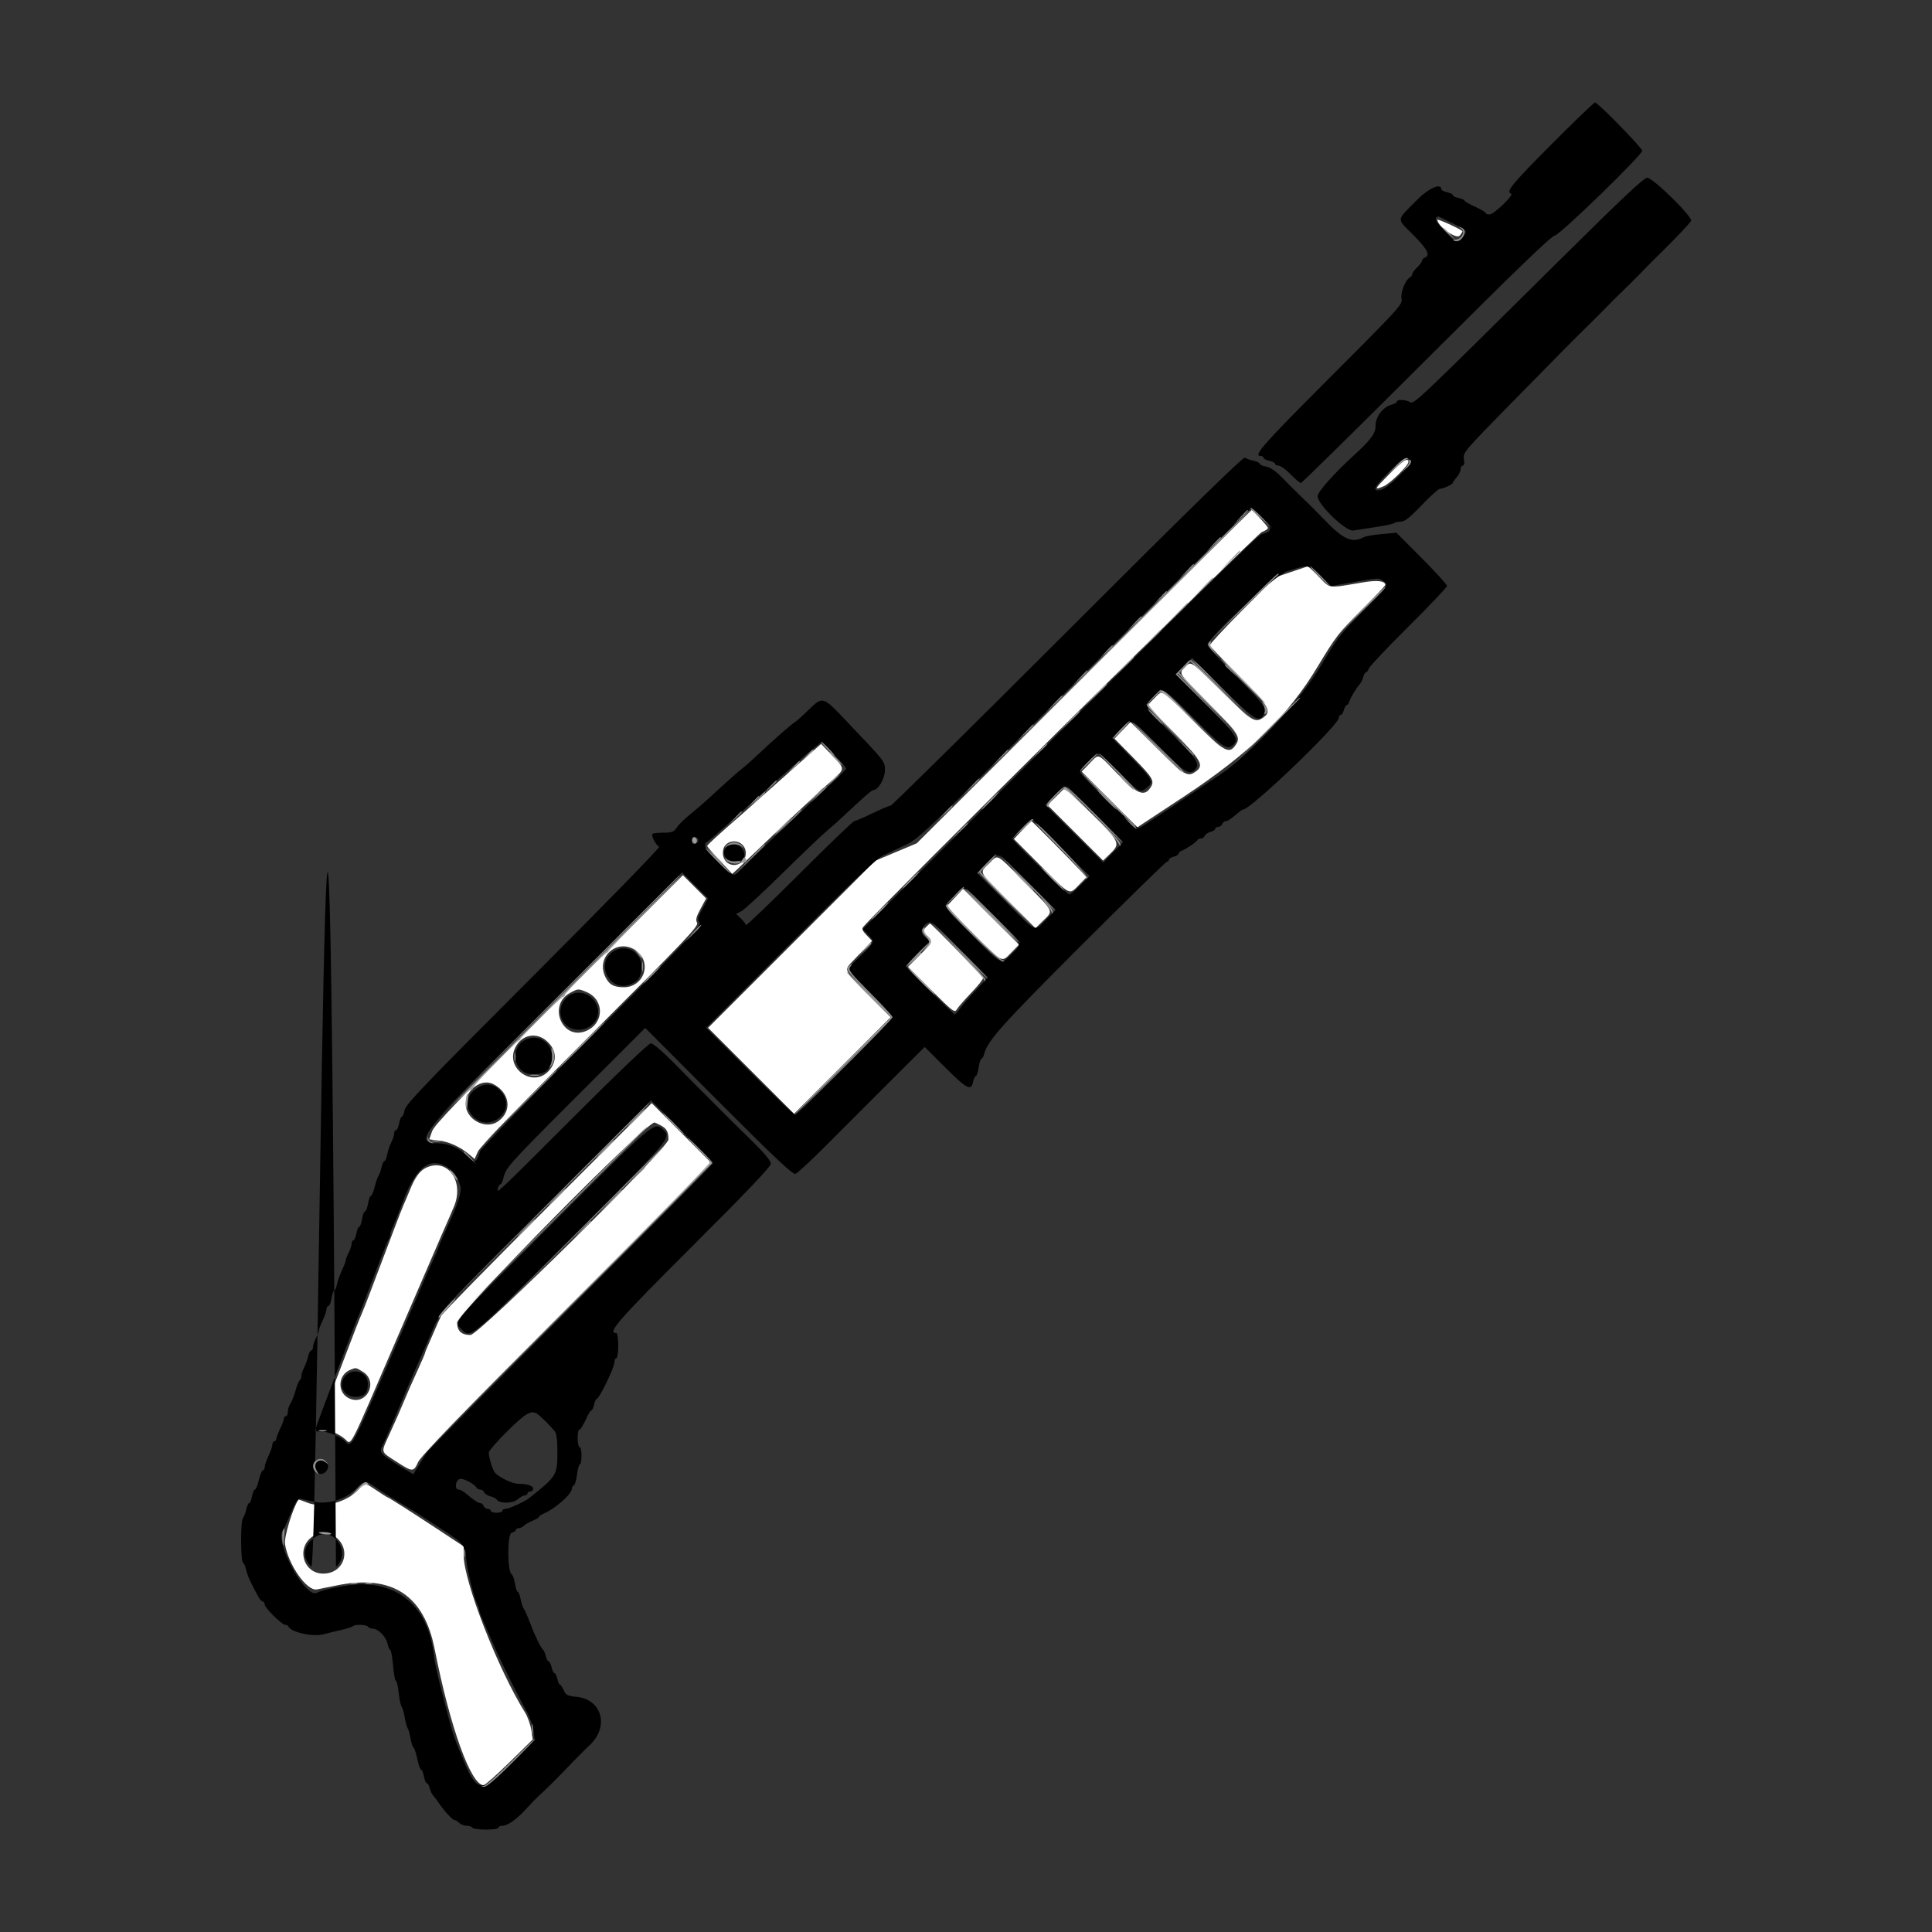 <svg id="svg" version="1.1" xmlns="http://www.w3.org/2000/svg" xmlns:xlink="http://www.w3.org/1999/xlink" width="400" height="400" viewBox="0, 0, 400,400"><rect x="0" y="0" width="400" height="400" fill="#333333" stroke="none"/><g id="svgg"><path id="path0" d="M297.600 45.509 C 297.600 46.802,301.482 49.593,302.191 48.810 C 302.596 48.362,302.855 47.928,302.764 47.845 C 302.198 47.327,297.600 45.248,297.600 45.509 M287.600 98.200 C 284.491 101.329,284.392 101.555,286.513 100.653 C 287.849 100.084,291.600 96.380,291.600 95.629 C 291.600 94.614,290.389 95.393,287.600 98.200 M224.400 140.101 L 189.800 174.600 185.509 176.400 L 181.219 178.200 163.911 195.500 L 146.603 212.801 155.500 221.698 L 164.398 230.596 174.398 220.602 L 184.397 210.609 179.798 205.998 C 174.670 200.857,174.689 200.897,176.500 199.042 C 177.215 198.309,178.419 197.056,179.177 196.257 L 180.553 194.804 179.416 193.616 C 178.562 192.726,178.386 192.300,178.712 191.914 C 182.072 187.928,260.243 110.496,261.274 110.133 C 262.003 109.876,262.562 109.493,262.517 109.283 C 262.435 108.909,259.391 105.599,259.131 105.601 C 259.059 105.602,243.430 121.127,224.400 140.101 M267.303 118.421 L 264.006 119.531 257.177 126.388 C 253.421 130.159,250.405 133.416,250.475 133.626 C 250.545 133.836,253.257 136.671,256.501 139.928 C 262.806 146.255,263.389 147.262,261.511 148.577 C 259.843 149.746,259.195 149.336,253.013 143.200 C 246.438 136.674,246.607 136.785,245.300 138.163 C 244.029 139.504,243.808 139.171,250.400 145.813 C 256.536 151.995,256.946 152.643,255.777 154.311 C 254.438 156.223,253.419 155.630,247.000 149.200 C 240.202 142.391,240.828 142.745,238.939 144.634 L 237.505 146.069 242.952 151.566 C 248.778 157.445,249.355 158.486,247.511 159.777 C 245.862 160.933,245.189 160.524,239.556 154.942 L 234.048 149.485 232.395 151.206 L 230.741 152.927 234.516 156.763 C 238.713 161.028,239.098 161.686,238.200 163.056 C 236.904 165.035,235.427 164.419,231.350 160.200 C 227.064 155.766,227.617 155.969,225.575 158.074 L 223.951 159.747 229.716 165.512 L 235.481 171.278 245.040 164.977 C 258.672 155.993,266.694 148.200,272.813 138.000 C 276.462 131.918,277.166 131.008,281.786 126.406 C 284.544 123.659,286.800 121.281,286.800 121.120 C 286.800 120.262,285.164 120.070,282.166 120.578 C 274.734 121.835,275.504 121.932,273.073 119.423 C 271.889 118.200,270.848 117.225,270.760 117.255 C 270.672 117.286,269.116 117.810,267.303 118.421 M166.504 157.106 C 164.577 158.804,161.190 161.815,158.977 163.797 C 156.765 165.779,154.334 167.940,153.577 168.600 C 148.571 172.961,146.402 174.948,146.415 175.158 C 146.423 175.291,147.593 176.646,149.015 178.169 L 151.602 180.938 152.656 179.969 C 153.236 179.436,154.828 177.920,156.194 176.600 C 160.870 172.080,169.799 163.717,172.000 161.796 C 175.028 159.152,175.019 159.283,172.372 156.502 L 170.008 154.017 166.504 157.106 M218.669 164.910 L 216.884 166.695 222.635 172.435 L 228.386 178.176 230.005 176.595 C 232.162 174.489,231.907 174.085,223.105 165.662 L 220.454 163.125 218.669 164.910 M211.661 171.861 L 209.923 173.712 215.456 179.256 C 221.725 185.537,221.316 185.334,223.394 183.206 L 224.951 181.612 223.975 180.545 C 222.143 178.541,213.691 170.000,213.546 170.005 C 213.465 170.008,212.618 170.843,211.661 171.861 M153.900 175.117 C 154.750 176.198,154.508 177.911,153.403 178.635 C 151.399 179.948,149.159 178.212,149.761 175.812 C 150.205 174.045,152.725 173.622,153.900 175.117 M204.833 178.721 C 202.697 180.795,202.408 180.220,208.793 186.593 L 214.386 192.176 215.993 190.607 C 218.115 188.535,218.265 188.883,212.874 183.400 C 205.957 176.366,206.772 176.840,204.833 178.721 M115.709 206.901 C 94.791 227.830,89.916 232.906,89.448 234.249 L 88.872 235.897 90.809 236.126 C 92.941 236.379,95.255 237.425,97.079 238.960 L 98.265 239.957 98.934 238.442 C 99.384 237.420,106.962 229.572,122.169 214.377 C 142.145 194.419,144.689 191.739,144.318 191.048 C 143.988 190.430,144.141 189.820,145.050 188.138 L 146.200 186.010 143.797 183.607 L 141.395 181.203 115.709 206.901 M197.661 185.865 L 195.923 187.712 201.456 193.256 C 207.729 199.541,207.314 199.336,209.408 197.191 L 210.979 195.583 205.190 189.800 L 199.400 184.017 197.661 185.865 M191.829 191.829 C 191.011 192.646,191.035 192.927,192.000 193.800 C 193.160 194.850,193.040 195.149,190.387 197.792 L 187.987 200.183 192.812 204.992 C 197.263 209.428,197.670 209.738,198.087 209.000 C 198.335 208.560,199.696 206.996,201.111 205.525 C 202.526 204.054,203.620 202.666,203.542 202.441 C 203.411 202.064,192.800 191.200,192.562 191.200 C 192.505 191.200,192.174 191.483,191.829 191.829 M132.094 197.167 C 134.974 199.741,133.089 204.400,129.167 204.400 C 127.132 204.400,126.171 203.892,125.404 202.408 C 123.077 197.908,128.323 193.798,132.094 197.167 M121.404 205.376 C 125.183 206.955,125.136 211.865,121.327 213.456 C 116.410 215.511,113.322 208.072,118.048 205.554 C 119.710 204.668,119.710 204.668,121.404 205.376 M113.440 215.760 C 115.271 217.591,115.342 219.781,113.633 221.694 C 110.433 225.275,104.588 221.296,106.654 216.943 C 107.994 214.120,111.235 213.555,113.440 215.760 M102.126 224.450 C 105.601 226.240,106.093 230.089,103.113 232.176 C 100.518 233.993,96.386 231.751,96.413 228.540 C 96.439 225.578,99.735 223.218,102.126 224.450 M113.350 249.965 C 101.479 261.831,91.560 271.958,91.306 272.470 C 91.052 272.981,90.461 274.300,89.993 275.400 C 89.525 276.500,88.885 277.967,88.571 278.660 C 88.257 279.354,88.000 280.013,88.000 280.125 C 88.000 280.237,87.357 281.740,86.572 283.464 C 84.918 287.095,84.733 287.515,83.600 290.200 C 82.467 292.885,82.282 293.305,80.628 296.936 C 78.827 300.891,78.719 300.450,82.012 302.581 C 85.452 304.806,85.608 304.810,86.576 302.695 C 87.140 301.463,95.540 292.789,117.347 270.921 L 147.341 240.842 141.136 234.616 L 134.932 228.390 113.350 249.965 M136.771 232.985 C 138.013 233.627,138.400 234.323,138.400 235.913 C 138.400 237.623,99.129 276.400,97.397 276.400 C 95.548 276.400,94.640 275.553,94.640 273.828 C 94.640 271.943,133.636 232.425,135.520 232.401 C 135.586 232.401,136.149 232.663,136.771 232.985 M88.324 241.718 C 86.946 242.335,85.973 243.648,84.853 246.400 C 84.360 247.610,83.788 248.960,83.581 249.400 C 83.374 249.840,82.460 252.180,81.549 254.600 C 80.638 257.020,79.581 259.810,79.200 260.800 C 78.819 261.790,77.762 264.580,76.851 267.000 C 75.940 269.420,75.023 271.760,74.812 272.200 C 74.457 272.942,73.838 274.535,70.146 284.200 C 69.389 286.180,68.611 288.160,68.416 288.600 C 67.876 289.820,65.600 295.678,65.600 295.849 C 65.600 295.932,66.095 296.014,66.700 296.030 C 68.259 296.074,70.168 296.845,71.417 297.936 C 72.827 299.168,71.937 300.877,81.799 278.000 C 86.588 266.890,90.943 256.810,91.476 255.600 C 93.042 252.046,93.110 251.889,93.974 249.849 C 96.176 244.648,92.759 239.731,88.324 241.718 M75.089 283.989 C 78.499 286.068,75.846 291.219,72.248 289.504 C 69.769 288.321,69.940 284.644,72.523 283.604 C 73.724 283.120,73.645 283.108,75.089 283.989 M65.583 303.020 C 64.738 304.038,66.128 305.244,67.066 304.306 C 67.719 303.652,67.282 302.400,66.400 302.400 C 66.234 302.400,65.866 302.679,65.583 303.020 M74.175 308.437 C 71.570 311.179,66.633 312.377,63.438 311.042 C 62.579 310.683,61.843 310.437,61.800 310.495 C 60.656 312.061,58.772 318.263,59.005 319.696 C 59.702 323.993,63.546 329.460,65.598 329.073 C 66.149 328.969,68.011 328.595,69.735 328.242 C 81.132 325.908,87.784 330.233,89.987 341.409 C 93.174 357.579,97.497 369.600,100.124 369.600 C 100.422 369.600,102.833 367.470,105.483 364.866 L 110.301 360.132 109.981 358.106 C 109.805 356.992,109.227 355.388,108.696 354.540 C 103.122 345.646,96.000 327.393,96.000 322.004 L 96.000 320.159 91.100 316.931 C 85.139 313.004,80.426 310.000,80.228 310.000 C 80.147 310.000,79.144 309.370,78.000 308.600 C 75.482 306.905,75.624 306.911,74.175 308.437 M69.284 318.059 C 72.904 320.637,71.331 325.800,66.925 325.800 C 62.682 325.800,61.229 320.234,64.890 318.002 C 66.576 316.974,67.781 316.990,69.284 318.059 " stroke="none" fill="#ffffff" fill-rule="evenodd"></path><path id="path1" d="M321.100 29.997 C 312.939 38.211,311.718 39.706,312.861 40.087 C 313.540 40.313,309.296 44.400,308.381 44.400 C 307.951 44.400,307.596 44.265,307.592 44.100 C 307.587 43.935,306.601 43.350,305.400 42.800 C 304.199 42.250,303.213 41.679,303.208 41.532 C 303.204 41.384,302.660 41.145,302.000 41.000 C 301.340 40.855,300.800 40.585,300.800 40.400 C 300.800 40.215,300.260 39.945,299.600 39.800 C 298.940 39.655,298.400 39.371,298.400 39.168 C 298.400 37.821,295.810 38.943,293.476 41.302 C 288.972 45.852,289.068 45.084,292.563 48.602 C 295.539 51.597,296.200 52.884,295.000 53.345 C 294.670 53.471,294.400 53.769,294.400 54.007 C 294.400 54.244,293.950 54.855,293.400 55.365 C 292.850 55.875,292.400 56.487,292.400 56.726 C 292.400 56.965,292.156 57.304,291.858 57.480 C 290.902 58.044,289.908 60.672,290.181 61.915 C 290.421 63.004,289.583 63.922,275.417 78.090 C 261.509 92.000,259.388 94.400,261.000 94.400 C 261.330 94.400,261.600 94.566,261.600 94.768 C 261.600 94.971,262.140 95.255,262.800 95.400 C 263.460 95.545,264.000 95.829,264.000 96.032 C 264.000 96.234,264.323 96.400,264.717 96.400 C 265.111 96.400,266.228 97.210,267.200 98.200 C 268.172 99.190,269.133 100.000,269.336 100.000 C 269.540 100.000,281.198 88.525,295.243 74.500 C 313.739 56.031,321.092 48.936,321.914 48.766 C 323.078 48.526,340.000 32.099,340.000 31.209 C 340.000 30.621,330.791 21.195,330.241 21.220 C 329.998 21.231,325.885 25.180,321.100 29.997 M323.070 53.700 C 293.152 83.359,292.737 83.753,291.926 83.247 C 291.072 82.714,289.200 82.652,289.200 83.157 C 289.200 83.353,288.709 83.637,288.108 83.787 C 286.367 84.224,284.800 86.271,284.800 88.108 C 284.800 89.726,283.880 91.000,280.437 94.152 C 276.088 98.134,272.800 101.831,272.800 102.739 C 272.800 104.457,278.694 110.113,280.200 109.840 C 280.860 109.721,282.962 109.393,284.871 109.111 C 286.779 108.830,288.474 108.465,288.637 108.300 C 288.800 108.135,289.417 108.000,290.007 108.000 C 290.833 108.000,291.831 107.215,294.331 104.600 C 296.119 102.730,297.819 101.200,298.111 101.200 C 298.788 101.200,300.793 100.276,300.797 99.961 C 300.799 99.830,301.160 99.307,301.600 98.800 C 302.040 98.293,302.400 97.545,302.400 97.139 C 302.400 96.732,302.604 96.400,302.852 96.400 C 303.143 96.400,303.226 95.916,303.085 95.044 C 302.870 93.724,303.128 93.419,312.620 83.744 C 323.187 72.973,326.118 70.012,329.078 67.124 C 330.135 66.092,331.841 64.382,332.869 63.324 C 333.897 62.266,335.337 60.836,336.069 60.146 C 336.801 59.456,338.512 57.746,339.871 56.346 C 341.230 54.946,343.210 52.956,344.271 51.924 C 346.740 49.523,349.749 46.336,350.123 45.728 C 350.567 45.005,342.230 36.800,341.052 36.800 C 340.356 36.800,335.765 41.114,323.070 53.700 M300.724 46.217 C 303.943 47.803,303.935 47.792,302.730 49.074 C 301.545 50.335,301.479 50.311,299.004 47.715 C 297.093 45.710,296.829 45.060,297.824 44.806 C 297.837 44.803,299.142 45.438,300.724 46.217 M221.078 130.591 C 201.159 150.506,184.649 166.800,184.391 166.800 C 184.133 166.800,182.427 167.520,180.600 168.400 C 178.773 169.280,177.092 170.000,176.864 170.000 C 176.637 170.000,171.489 174.953,165.425 181.007 C 159.361 187.061,154.400 191.807,154.400 191.553 C 154.400 191.299,153.947 190.672,153.394 190.159 L 152.388 189.227 153.494 188.653 C 154.102 188.337,157.925 184.810,161.988 180.815 C 166.052 176.820,170.102 172.950,170.988 172.214 C 171.875 171.479,173.624 169.915,174.875 168.739 C 178.758 165.088,180.463 163.600,180.762 163.600 C 181.776 163.600,183.200 161.244,183.200 159.566 C 183.200 157.583,183.568 158.057,175.073 149.110 C 170.335 144.120,170.333 144.119,167.382 147.000 C 166.143 148.210,164.878 149.340,164.572 149.512 C 163.915 149.880,159.944 153.366,156.956 156.200 C 155.796 157.300,154.432 158.514,153.924 158.898 C 152.978 159.613,150.291 162.003,146.839 165.200 C 145.770 166.190,143.994 167.720,142.891 168.600 C 141.789 169.480,140.553 170.694,140.144 171.299 C 139.496 172.255,139.137 172.398,137.367 172.399 C 136.248 172.399,135.221 172.513,135.083 172.651 C 134.744 172.990,135.857 175.086,136.487 175.296 C 136.764 175.388,125.075 187.381,110.511 201.947 C 88.147 224.313,83.990 228.645,83.771 229.815 C 83.628 230.577,83.371 231.200,83.200 231.200 C 83.029 231.200,82.771 231.830,82.626 232.600 C 82.482 233.370,82.192 234.000,81.982 234.000 C 81.772 234.000,81.599 234.315,81.598 234.700 C 81.596 235.085,81.333 235.903,81.012 236.517 C 80.692 237.131,80.313 238.256,80.170 239.017 C 80.028 239.778,79.765 240.400,79.587 240.400 C 79.409 240.400,79.138 240.985,78.986 241.700 C 78.833 242.415,78.562 243.182,78.383 243.405 C 78.205 243.628,77.845 244.663,77.582 245.705 C 77.320 246.747,76.962 247.600,76.788 247.600 C 76.613 247.600,76.349 248.320,76.200 249.200 C 76.051 250.080,75.768 250.800,75.570 250.800 C 75.372 250.800,75.094 251.520,74.954 252.400 C 74.813 253.280,74.549 254.000,74.367 254.000 C 74.185 254.000,73.918 254.630,73.774 255.400 C 73.629 256.170,73.351 256.800,73.155 256.800 C 72.960 256.800,72.799 257.115,72.798 257.500 C 72.796 257.885,72.526 258.716,72.198 259.346 C 71.869 259.976,71.600 260.661,71.600 260.868 C 71.600 261.075,71.235 262.044,70.790 263.022 C 70.344 264.000,69.872 265.340,69.740 266.000 C 69.608 266.660,69.366 267.200,69.201 267.200 C 69.037 267.200,68.787 267.920,68.646 268.800 C 68.506 269.680,68.213 270.400,67.995 270.400 C 67.778 270.400,67.594 270.715,67.586 271.100 C 67.579 271.485,67.225 272.520,66.800 273.400 C 66.375 274.280,66.021 275.204,66.014 275.454 C 66.006 275.704,65.731 276.424,65.402 277.054 C 65.074 277.684,64.804 278.515,64.802 278.900 C 64.801 279.285,64.634 279.600,64.432 279.600 C 64.229 279.600,63.942 280.152,63.794 280.827 C 63.646 281.502,63.273 282.537,62.965 283.127 C 62.657 283.717,62.404 284.504,62.402 284.876 C 62.401 285.248,62.245 285.649,62.055 285.766 C 61.865 285.883,61.475 286.839,61.189 287.890 C 60.902 288.940,60.427 290.155,60.134 290.589 C 59.840 291.023,59.600 291.788,59.600 292.289 C 59.600 292.790,59.420 293.200,59.200 293.200 C 58.980 293.200,58.794 293.425,58.786 293.700 C 58.779 293.975,58.425 294.920,58.000 295.800 C 57.575 296.680,57.221 297.625,57.214 297.900 C 57.206 298.175,57.020 298.400,56.800 298.400 C 56.580 298.400,56.394 298.715,56.386 299.100 C 56.379 299.485,56.025 300.520,55.600 301.400 C 55.175 302.280,54.821 303.315,54.814 303.700 C 54.806 304.085,54.638 304.400,54.440 304.400 C 54.242 304.400,53.864 305.300,53.600 306.400 C 53.336 307.500,52.966 308.400,52.778 308.400 C 52.590 308.400,52.318 309.030,52.174 309.800 C 52.029 310.570,51.765 311.200,51.587 311.200 C 51.409 311.200,51.138 311.785,50.986 312.500 C 50.833 313.215,50.523 314.030,50.296 314.310 C 49.784 314.945,49.810 323.233,50.325 323.561 C 50.531 323.692,50.825 324.377,50.978 325.083 C 51.226 326.229,51.888 327.677,53.522 330.650 C 53.809 331.173,54.214 331.600,54.422 331.600 C 54.630 331.600,54.800 331.864,54.800 332.186 C 54.800 332.873,58.366 336.400,59.060 336.400 C 59.320 336.400,59.593 336.535,59.667 336.700 C 60.220 337.944,64.725 338.960,67.000 338.353 C 67.880 338.119,69.533 337.715,70.673 337.457 C 71.813 337.199,72.878 336.855,73.040 336.694 C 73.477 336.257,75.915 336.338,76.200 336.800 C 76.336 337.020,76.787 337.200,77.203 337.200 C 78.312 337.200,79.960 338.902,80.249 340.345 C 80.387 341.035,80.634 341.600,80.798 341.600 C 80.962 341.600,81.222 343.040,81.376 344.800 C 81.529 346.560,81.797 348.000,81.971 348.000 C 82.144 348.000,82.402 349.107,82.543 350.459 C 82.684 351.812,82.960 353.117,83.155 353.359 C 83.350 353.602,83.640 354.610,83.800 355.600 C 83.960 356.590,84.230 357.580,84.400 357.800 C 84.570 358.020,84.836 358.964,84.990 359.898 C 85.144 360.832,85.422 361.690,85.608 361.805 C 85.794 361.920,86.151 363.001,86.401 364.207 C 86.652 365.413,87.004 366.400,87.184 366.400 C 87.364 366.400,87.629 367.030,87.774 367.800 C 87.918 368.570,88.189 369.200,88.375 369.200 C 88.561 369.200,88.832 369.672,88.976 370.248 C 89.121 370.825,89.456 371.523,89.720 371.799 C 89.984 372.076,90.470 372.712,90.800 373.214 C 91.842 374.798,93.668 376.800,94.070 376.800 C 94.283 376.800,94.727 377.070,95.057 377.400 C 95.387 377.730,96.084 378.000,96.605 378.000 C 97.126 378.000,97.664 378.180,97.800 378.400 C 97.936 378.620,99.207 378.800,100.624 378.800 C 102.075 378.800,103.200 378.625,103.200 378.400 C 103.200 378.180,103.577 378.000,104.038 378.000 C 105.127 378.000,106.999 376.658,109.000 374.444 C 109.880 373.470,111.210 372.116,111.955 371.436 C 113.517 370.011,115.806 367.723,118.450 364.944 C 119.468 363.875,121.128 362.217,122.140 361.260 C 126.165 357.452,124.629 351.855,119.411 351.316 C 117.481 351.117,117.158 350.953,116.712 349.945 C 116.433 349.315,116.083 348.800,115.934 348.800 C 115.785 348.800,115.545 348.260,115.400 347.600 C 115.255 346.940,114.985 346.400,114.800 346.400 C 114.615 346.400,114.345 345.860,114.200 345.200 C 114.055 344.540,113.790 344.000,113.612 344.000 C 113.433 344.000,113.163 343.507,113.012 342.904 C 112.860 342.301,112.616 341.716,112.468 341.604 C 112.001 341.248,110.754 338.689,109.752 336.032 C 109.220 334.619,108.624 333.269,108.428 333.032 C 108.232 332.794,107.945 331.925,107.791 331.100 C 107.637 330.275,107.374 329.600,107.207 329.600 C 107.039 329.600,106.781 328.840,106.632 327.912 C 106.484 326.984,106.175 326.108,105.946 325.967 C 105.001 325.383,104.996 317.579,105.941 317.331 C 106.413 317.208,106.800 316.948,106.800 316.753 C 106.800 316.559,107.057 316.400,107.371 316.400 C 107.686 316.400,108.181 316.167,108.471 315.883 C 108.762 315.599,109.585 315.127,110.300 314.835 C 111.015 314.542,111.600 314.184,111.600 314.039 C 111.600 313.894,112.095 313.562,112.700 313.302 C 115.010 312.309,118.400 309.293,118.400 308.233 C 118.400 307.921,118.583 307.606,118.807 307.531 C 119.031 307.456,119.326 306.451,119.463 305.298 C 119.600 304.144,119.866 303.200,120.056 303.200 C 120.245 303.200,120.400 302.390,120.400 301.400 C 120.400 300.410,120.220 299.600,120.000 299.600 C 119.780 299.600,119.600 298.790,119.600 297.800 C 119.600 296.810,119.737 296.000,119.905 296.000 C 120.212 296.000,120.744 295.128,121.672 293.100 C 121.949 292.495,122.302 292.000,122.456 292.000 C 122.610 292.000,122.855 291.460,123.000 290.800 C 123.145 290.140,123.403 289.600,123.574 289.600 C 124.062 289.600,127.207 283.102,127.203 282.100 C 127.201 281.605,127.380 281.200,127.600 281.200 C 127.826 281.200,128.000 280.067,128.000 278.600 C 128.000 277.133,127.826 276.000,127.600 276.000 C 125.638 276.000,127.835 273.490,143.393 257.962 C 154.753 246.624,159.588 241.539,159.593 240.927 C 159.598 240.345,158.298 238.777,155.700 236.229 C 153.555 234.126,151.642 232.247,151.450 232.053 C 151.257 231.859,149.570 230.170,147.700 228.300 C 145.830 226.430,144.120 224.720,143.900 224.500 C 143.680 224.280,141.705 222.277,139.511 220.050 C 137.264 217.768,135.194 216.000,134.770 216.000 C 134.314 216.000,127.955 222.061,118.613 231.400 C 102.476 247.531,102.751 247.272,103.084 246.000 C 103.199 245.560,103.438 245.200,103.615 245.200 C 103.792 245.200,104.058 244.648,104.206 243.973 C 104.689 241.775,105.237 241.163,119.492 226.910 L 133.584 212.821 148.771 228.044 C 160.507 239.808,164.125 243.214,164.691 243.034 C 165.095 242.906,167.971 240.236,171.084 237.101 C 174.196 233.965,180.052 228.105,184.096 224.079 L 191.450 216.758 195.676 220.979 C 200.178 225.475,201.072 225.942,201.460 224.000 C 201.592 223.340,201.846 222.800,202.025 222.800 C 202.205 222.800,202.472 221.990,202.621 221.000 C 202.769 220.010,203.031 219.200,203.202 219.200 C 203.373 219.200,203.627 218.745,203.767 218.189 C 204.443 215.495,207.412 212.180,223.908 195.700 C 233.432 186.185,241.399 178.400,241.612 178.400 C 241.825 178.400,242.000 178.223,242.000 178.008 C 242.000 177.792,242.450 177.502,243.000 177.364 C 243.550 177.226,244.000 176.947,244.000 176.744 C 244.000 176.541,244.315 176.258,244.700 176.114 C 245.584 175.785,247.757 174.298,247.933 173.900 C 248.007 173.735,248.327 173.600,248.646 173.600 C 248.964 173.600,249.322 173.346,249.441 173.036 C 249.561 172.726,250.095 172.363,250.629 172.228 C 251.163 172.094,251.600 171.808,251.600 171.592 C 251.600 171.377,251.876 171.200,252.213 171.200 C 252.549 171.200,252.929 170.930,253.055 170.600 C 253.182 170.270,253.509 170.000,253.782 170.000 C 254.218 170.000,254.767 169.623,256.683 168.007 C 256.949 167.783,257.260 167.600,257.375 167.600 C 258.942 167.600,277.200 150.104,277.200 148.603 C 277.200 148.271,277.377 148.000,277.592 148.000 C 277.808 148.000,278.098 147.550,278.236 147.000 C 278.374 146.450,278.626 146.000,278.797 146.000 C 278.967 146.000,279.207 145.685,279.329 145.300 C 279.598 144.451,280.814 142.426,281.499 141.684 C 281.774 141.387,282.109 140.707,282.243 140.172 C 282.377 139.637,282.635 139.200,282.816 139.200 C 282.998 139.200,283.258 138.847,283.395 138.416 C 283.532 137.985,287.231 134.070,291.616 129.716 C 296.001 125.362,299.591 121.579,299.594 121.309 C 299.597 121.039,297.241 118.451,294.358 115.558 L 289.116 110.297 286.089 110.572 C 284.424 110.722,282.745 111.016,282.357 111.223 C 279.950 112.511,278.144 111.717,274.245 107.652 C 272.900 106.250,270.921 104.270,269.846 103.252 C 268.772 102.233,266.909 100.382,265.707 99.137 C 264.195 97.572,263.101 96.795,262.160 96.619 C 261.412 96.479,260.800 96.206,260.800 96.014 C 260.800 95.821,260.215 95.538,259.500 95.386 C 258.785 95.233,257.997 94.944,257.748 94.745 C 257.442 94.499,245.631 106.045,221.078 130.591 M291.937 95.324 C 292.490 95.991,287.535 101.020,285.944 101.408 C 283.966 101.889,284.394 100.877,287.454 97.836 C 290.573 94.737,291.172 94.402,291.937 95.324 M261.380 107.180 C 263.509 109.341,263.482 110.099,261.259 110.587 C 260.506 110.753,247.686 123.313,219.400 151.600 L 178.626 192.375 179.713 193.509 C 181.161 195.020,181.179 194.968,178.200 197.903 C 174.998 201.058,174.772 200.188,180.200 205.600 C 182.730 208.123,184.800 210.369,184.800 210.591 C 184.800 211.120,165.129 230.800,164.600 230.800 C 164.376 230.800,160.146 226.750,155.199 221.799 L 146.205 212.798 163.603 195.387 C 177.290 181.689,181.427 177.775,183.000 177.033 C 184.100 176.514,186.202 175.533,187.670 174.851 C 190.179 173.687,192.414 171.539,224.548 139.406 C 243.363 120.593,258.908 105.200,259.093 105.200 C 259.278 105.200,260.308 106.091,261.380 107.180 M273.467 119.267 L 275.560 121.333 279.480 120.646 C 285.436 119.601,285.425 119.602,286.342 120.244 C 287.631 121.147,287.581 121.222,282.180 126.596 C 277.539 131.214,276.874 132.074,273.377 137.977 C 269.137 145.134,258.876 156.201,252.600 160.387 C 251.060 161.414,248.360 163.220,246.600 164.400 C 238.018 170.155,236.348 171.245,235.780 171.463 C 235.187 171.691,223.600 160.562,223.600 159.765 C 223.600 159.272,226.895 156.000,227.392 156.000 C 227.625 156.000,229.433 157.632,231.408 159.627 C 235.849 164.112,236.020 164.214,237.357 163.162 C 238.937 161.919,238.724 161.483,234.327 156.964 L 230.255 152.778 232.011 150.989 C 234.315 148.641,233.838 148.426,240.000 154.600 C 245.435 160.047,246.204 160.539,247.400 159.342 C 248.523 158.220,247.800 157.093,242.788 152.154 C 236.621 146.077,236.741 146.304,238.643 144.356 C 240.762 142.186,240.640 142.124,247.265 148.800 C 253.244 154.824,254.131 155.412,255.371 154.171 C 256.544 152.999,256.007 152.216,249.705 145.905 L 243.411 139.601 245.106 137.906 L 246.801 136.211 253.105 142.505 C 259.594 148.984,260.694 149.693,261.608 147.985 C 262.337 146.624,261.773 145.838,255.776 139.864 C 252.599 136.699,250.000 133.858,250.000 133.551 C 250.000 132.112,264.120 118.977,266.400 118.294 C 267.610 117.932,268.870 117.552,269.200 117.450 C 270.697 116.985,271.505 117.328,273.467 119.267 M175.200 159.133 C 175.200 159.295,173.720 160.772,171.910 162.414 C 167.793 166.151,154.533 178.742,153.230 180.151 C 151.895 181.595,151.774 181.551,148.710 178.511 C 146.222 176.042,145.450 174.675,146.352 174.333 C 146.546 174.260,148.121 172.923,149.852 171.362 C 151.583 169.801,154.890 166.851,157.200 164.806 C 159.510 162.762,162.693 159.934,164.273 158.522 C 165.854 157.110,167.830 155.412,168.665 154.749 L 170.183 153.542 172.691 156.190 C 174.071 157.646,175.200 158.971,175.200 159.133 M226.766 168.566 L 232.522 174.332 230.476 176.466 L 228.431 178.600 222.420 172.609 L 216.409 166.619 218.289 164.709 C 220.742 162.219,220.171 161.959,226.766 168.566 M219.691 175.491 L 225.591 181.381 223.711 183.291 C 222.676 184.341,221.622 185.200,221.367 185.200 C 221.033 185.200,211.811 176.231,209.624 173.779 C 209.443 173.575,213.206 169.600,213.580 169.600 C 213.696 169.600,216.446 172.251,219.691 175.491 M144.600 174.000 C 144.600 174.324,144.285 174.650,143.900 174.724 C 143.409 174.818,143.200 174.602,143.200 174.000 C 143.200 173.398,143.409 173.182,143.900 173.276 C 144.285 173.350,144.600 173.676,144.600 174.000 M150.480 175.280 C 148.815 176.945,150.959 179.081,153.367 178.157 C 154.951 177.549,153.831 174.800,152.000 174.800 C 151.428 174.800,150.744 175.016,150.480 175.280 M212.795 182.595 L 218.580 188.390 216.605 190.395 C 214.065 192.974,214.762 193.287,208.083 186.571 L 202.287 180.742 204.228 178.771 C 206.752 176.209,206.155 175.943,212.795 182.595 M145.429 188.178 C 144.421 190.042,144.333 190.438,144.800 191.000 C 145.282 191.580,142.755 194.246,122.510 214.527 C 109.785 227.274,99.547 237.843,99.384 238.400 C 98.719 240.679,98.248 240.904,96.968 239.556 C 95.282 237.782,93.046 236.760,90.731 236.708 C 85.386 236.586,86.467 235.259,115.768 206.006 L 141.204 180.611 143.902 183.310 L 146.600 186.010 145.429 188.178 M205.469 189.282 C 211.995 195.753,211.735 195.225,209.517 197.485 C 207.239 199.805,207.496 199.926,201.187 193.573 C 194.707 187.048,195.110 187.925,197.485 185.514 C 199.820 183.144,198.785 182.655,205.469 189.282 M198.784 196.584 L 204.558 202.368 202.162 204.884 C 200.844 206.268,199.356 207.985,198.856 208.700 C 198.355 209.415,197.807 210.000,197.638 210.000 C 197.415 210.000,189.628 202.359,187.622 200.172 C 187.525 200.065,188.582 198.831,189.972 197.428 L 192.500 194.878 191.650 194.150 C 190.628 193.275,190.574 192.513,191.462 191.531 C 192.516 190.366,192.713 190.502,198.784 196.584 M126.685 197.205 C 123.256 199.902,126.477 205.497,130.492 203.819 C 132.260 203.081,132.800 202.197,132.800 200.044 C 132.800 196.873,129.220 195.210,126.685 197.205 M117.036 206.831 C 114.829 209.453,116.444 213.200,119.781 213.200 C 122.523 213.200,124.524 210.631,123.625 208.266 C 122.525 205.372,118.923 204.587,117.036 206.831 M109.200 215.082 C 105.332 216.497,106.183 222.400,110.255 222.400 C 112.511 222.400,113.357 221.952,113.991 220.422 C 115.332 217.185,112.396 213.914,109.200 215.082 M98.926 225.180 C 96.472 226.676,96.075 229.139,97.960 231.158 C 101.111 234.530,106.658 230.408,104.141 226.565 C 102.795 224.512,100.863 223.999,98.926 225.180 M147.600 240.885 C 147.600 241.047,134.374 254.414,118.210 270.589 C 102.045 286.764,88.565 300.404,88.254 300.899 C 87.943 301.395,87.210 302.575,86.626 303.521 L 85.563 305.242 84.082 304.349 C 78.683 301.092,78.368 300.767,79.186 299.295 C 79.398 298.913,79.948 297.700,80.408 296.600 C 80.868 295.500,81.405 294.240,81.602 293.800 C 81.799 293.360,82.674 291.290,83.546 289.200 C 84.419 287.110,85.699 284.140,86.392 282.600 C 87.736 279.611,88.008 278.991,88.943 276.800 C 91.420 270.993,90.525 272.006,113.168 249.407 L 134.804 227.813 141.202 234.202 C 144.721 237.716,147.600 240.723,147.600 240.885 M115.274 252.389 C 92.542 275.092,93.878 273.514,95.782 275.418 C 97.454 277.091,97.586 276.979,118.083 256.509 C 139.110 235.510,139.101 235.520,137.269 233.862 C 135.458 232.223,135.499 232.188,115.274 252.389 M93.230 242.085 C 94.243 242.834,94.652 243.533,95.354 245.711 C 95.480 246.102,95.299 247.272,94.952 248.311 C 94.295 250.278,94.069 250.820,92.032 255.328 C 91.355 256.828,90.800 258.149,90.800 258.263 C 90.800 258.377,90.244 259.670,89.565 261.135 C 88.885 262.601,87.884 264.880,87.339 266.200 C 86.795 267.520,86.024 269.320,85.627 270.200 C 85.230 271.080,82.243 277.965,78.989 285.500 C 73.210 298.882,72.651 299.867,71.576 298.571 C 70.714 297.533,68.126 296.400,66.616 296.400 C 65.837 296.400,65.200 296.318,65.200 296.219 C 65.200 296.052,67.956 288.645,69.597 284.400 C 69.980 283.410,71.038 280.620,71.949 278.200 C 72.860 275.780,73.777 273.440,73.988 273.000 C 74.349 272.244,75.334 269.708,78.607 261.100 C 79.381 259.065,80.191 257.087,80.407 256.705 C 80.623 256.323,80.800 255.811,80.800 255.566 C 80.800 255.321,81.064 254.554,81.386 253.860 C 81.709 253.167,82.617 250.890,83.406 248.800 C 86.262 241.228,89.280 239.165,93.230 242.085 M71.600 284.800 C 69.870 286.530,71.067 289.200,73.574 289.200 C 75.423 289.200,76.160 288.435,76.160 286.516 C 76.160 284.137,73.329 283.071,71.600 284.800 M111.461 292.900 C 112.284 293.555,114.043 295.319,114.800 296.247 C 115.240 296.786,115.400 297.999,115.400 300.791 C 115.400 305.406,115.230 305.677,109.506 310.200 C 108.599 310.917,105.329 312.400,104.656 312.400 C 104.295 312.400,104.000 312.580,104.000 312.800 C 104.000 313.020,103.460 313.200,102.800 313.200 C 102.140 313.200,101.600 313.020,101.600 312.800 C 101.600 312.580,101.324 312.400,100.987 312.400 C 100.651 312.400,100.271 312.130,100.145 311.800 C 100.018 311.470,99.700 311.200,99.439 311.200 C 98.988 311.200,98.241 310.697,96.320 309.100 C 95.857 308.715,95.235 308.400,94.939 308.400 C 94.069 308.400,94.284 306.491,95.186 306.204 C 95.908 305.975,98.375 307.294,98.733 308.100 C 98.807 308.265,99.127 308.400,99.446 308.400 C 99.764 308.400,100.122 308.654,100.241 308.964 C 100.361 309.274,100.938 309.648,101.525 309.796 C 102.112 309.943,102.703 310.243,102.838 310.462 C 103.374 311.329,106.155 311.314,107.161 310.437 C 107.690 309.977,108.365 309.600,108.661 309.600 C 108.958 309.600,109.200 309.420,109.200 309.200 C 109.200 308.980,109.470 308.800,109.800 308.800 C 110.130 308.800,110.400 308.551,110.400 308.247 C 110.400 307.619,109.202 307.213,107.323 307.205 C 106.142 307.200,103.627 306.030,102.537 304.978 C 102.045 304.503,101.206 301.841,101.202 300.743 C 101.201 300.381,102.955 298.358,105.100 296.247 C 109.058 292.351,110.090 291.808,111.461 292.900 M67.584 302.581 C 68.647 303.861,67.086 305.828,65.700 304.955 C 64.315 304.083,64.808 302.000,66.400 302.000 C 66.786 302.000,67.319 302.261,67.584 302.581 M77.622 307.819 C 78.777 308.672,80.737 309.896,85.926 313.004 C 86.297 313.226,88.709 314.791,91.287 316.482 C 96.232 319.726,96.135 319.600,96.602 323.400 C 96.888 325.728,98.250 331.085,98.813 332.095 C 99.026 332.477,99.200 332.989,99.200 333.234 C 99.200 333.479,99.457 334.246,99.771 334.940 C 100.084 335.633,100.999 337.760,101.804 339.667 C 103.230 343.047,106.646 349.972,109.072 354.400 C 109.735 355.610,110.371 357.437,110.485 358.460 L 110.693 360.319 105.787 365.213 C 99.543 371.442,98.734 371.309,95.591 363.540 C 95.115 362.363,94.543 360.950,94.320 360.400 C 93.852 359.247,93.134 356.745,91.966 352.200 C 90.400 346.104,90.038 344.479,89.773 342.345 C 88.637 333.202,83.167 328.000,74.689 328.000 C 72.397 328.000,66.736 329.098,65.687 329.746 C 63.255 331.249,56.547 318.786,58.655 316.679 C 58.795 316.539,59.484 315.024,60.185 313.312 C 61.000 311.324,61.667 310.229,62.031 310.279 C 62.344 310.322,63.410 310.562,64.400 310.812 C 67.744 311.654,71.610 310.522,73.919 308.024 C 75.265 306.568,75.884 306.533,77.622 307.819 M65.189 318.282 C 62.757 319.958,62.454 322.392,64.431 324.369 C 66.072 326.010,67.850 i326.035,69.558 324.440 C 72.908 321.310,68.930 315.703,65.189 318.282 " stroke="none" fill="#000000" fill-rule="evenodd"></path><path id="path2" d="M254.585 116.100 L 252.600 118.200 254.700 116.215 C 256.651 114.371,256.983 114.000,256.685 114.000 C 256.622 114.000,255.677 114.945,254.585 116.100 M248.985 121.700 L 247.000 123.800 249.100 121.815 C 251.051 119.971,251.383 119.600,251.085 119.600 C 251.022 119.600,250.077 120.545,248.985 121.700 M243.586 127.100 L 241.400 129.400 243.700 127.214 C 245.837 125.182,246.183 124.800,245.886 124.800 C 245.824 124.800,244.789 125.835,243.586 127.100 M237.986 132.700 L 235.800 135.000 238.100 132.814 C 240.237 130.782,240.583 130.400,240.286 130.400 C 240.224 130.400,239.189 131.435,237.986 132.700 M232.386 138.300 L 230.200 140.600 232.500 138.414 C 233.765 137.211,234.800 136.176,234.800 136.114 C 234.800 135.817,234.418 136.163,232.386 138.300 M226.786 143.900 L 224.600 146.200 226.900 144.014 C 228.165 142.811,229.200 141.776,229.200 141.714 C 229.200 141.417,228.818 141.763,226.786 143.900 M221.385 149.300 L 219.400 151.400 221.500 149.415 C 223.451 147.571,223.783 147.200,223.485 147.200 C 223.422 147.200,222.477 148.145,221.385 149.300 M215.178 155.500 L 213.800 157.000 215.300 155.622 C 216.696 154.338,216.984 154.000,216.678 154.000 C 216.612 154.000,215.937 154.675,215.178 155.500 M204.800 165.800 C 203.828 166.790,203.123 167.600,203.233 167.600 C 203.343 167.600,204.228 166.790,205.200 165.800 C 206.172 164.810,206.877 164.000,206.767 164.000 C 206.657 164.000,205.772 164.810,204.800 165.800 M198.581 172.100 L 197.000 173.800 198.700 172.219 C 200.281 170.748,200.584 170.400,200.281 170.400 C 200.216 170.400,199.451 171.165,198.581 172.100 M188.400 182.200 C 187.428 183.190,186.723 184.000,186.833 184.000 C 186.943 184.000,187.828 183.190,188.800 182.200 C 189.772 181.210,190.477 180.400,190.367 180.400 C 190.257 180.400,189.372 181.210,188.400 182.200 M182.000 188.600 C 181.028 189.590,180.323 190.400,180.433 190.400 C 180.543 190.400,181.428 189.590,182.400 188.600 C 183.372 187.610,184.077 186.800,183.967 186.800 C 183.857 186.800,182.972 187.610,182.000 188.600 " stroke="none" fill="#949494" fill-rule="evenodd"></path><path id="path3" d="M302.568 47.372 C 303.443 48.074,302.565 49.566,301.238 49.632 C 300.783 49.654,300.752 49.724,301.129 49.874 C 302.522 50.431,304.039 47.841,302.700 47.192 C 301.841 46.776,301.835 46.784,302.568 47.372 M291.737 95.470 C 291.886 95.619,291.601 96.204,291.104 96.770 L 290.200 97.800 291.288 96.842 C 292.239 96.004,292.445 95.200,291.710 95.200 C 291.576 95.200,291.588 95.322,291.737 95.470 M258.842 105.300 C 258.938 105.355,260.003 106.300,261.208 107.400 L 263.400 109.400 261.415 107.300 C 260.323 106.145,259.258 105.200,259.048 105.200 C 258.838 105.200,258.745 105.245,258.842 105.300 M256.778 107.100 L 255.400 108.600 256.900 107.222 C 258.296 105.938,258.584 105.600,258.278 105.600 C 258.212 105.600,257.537 106.275,256.778 107.100 M251.178 112.700 L 249.800 114.200 251.300 112.822 C 252.696 111.538,252.984 111.200,252.678 111.200 C 252.612 111.200,251.937 111.875,251.178 112.700 M245.578 118.300 L 244.200 119.800 245.700 118.422 C 247.096 117.138,247.384 116.800,247.078 116.800 C 247.012 116.800,246.337 117.475,245.578 118.300 M273.000 119.200 C 274.083 120.300,275.060 121.200,275.170 121.200 C 275.280 121.200,274.483 120.300,273.400 119.200 C 272.317 118.100,271.340 117.200,271.230 117.200 C 271.120 117.200,271.917 118.100,273.000 119.200 M256.996 126.100 L 249.800 133.400 257.185 126.200 C 261.247 122.240,264.652 118.955,264.752 118.900 C 264.852 118.845,264.766 118.800,264.562 118.800 C 264.359 118.800,260.954 122.085,256.996 126.100 M240.175 123.700 L 239.000 125.000 240.300 123.825 C 241.015 123.179,241.600 122.594,241.600 122.525 C 241.600 122.216,241.270 122.488,240.175 123.700 M234.778 129.100 L 233.400 130.600 234.900 129.222 C 236.296 127.938,236.584 127.600,236.278 127.600 C 236.212 127.600,235.537 128.275,234.778 129.100 M228.975 134.900 L 227.800 136.200 229.100 135.025 C 229.815 134.379,230.400 133.794,230.400 133.725 C 230.400 133.416,230.070 133.688,228.975 134.900 M244.991 138.009 L 243.421 139.617 249.809 145.909 L 256.197 152.200 250.004 145.901 L 243.812 139.602 245.307 138.107 L 246.802 136.612 253.101 142.806 L 259.400 149.000 253.205 142.700 C 246.069 135.443,246.985 135.967,244.991 138.009 M253.600 137.725 C 253.600 137.794,254.185 138.379,254.900 139.025 L 256.200 140.200 255.025 138.900 C 253.930 137.688,253.600 137.416,253.600 137.725 M223.578 140.300 L 222.200 141.800 223.700 140.422 C 225.096 139.138,225.384 138.800,225.078 138.800 C 225.012 138.800,224.337 139.475,223.578 140.300 M238.581 144.500 L 237.000 146.200 238.700 144.619 C 240.281 143.148,240.584 142.800,240.281 142.800 C 240.216 142.800,239.451 143.565,238.581 144.500 M218.181 145.700 L 216.600 147.400 218.300 145.819 C 219.881 144.348,220.184 144.000,219.881 144.000 C 219.816 144.000,219.051 144.765,218.181 145.700 M261.609 145.931 C 261.858 146.443,261.960 147.128,261.835 147.452 C 261.708 147.783,261.782 147.935,262.005 147.797 C 262.578 147.443,262.490 146.666,261.778 145.776 C 261.185 145.036,261.177 145.043,261.609 145.931 M239.000 148.400 C 239.859 149.280,240.652 150.000,240.762 150.000 C 240.872 150.000,240.259 149.280,239.400 148.400 C 238.541 147.520,237.748 146.800,237.638 146.800 C 237.528 146.800,238.141 147.520,239.000 148.400 M232.008 150.992 C 231.041 151.977,230.329 152.841,230.425 152.913 C 230.521 152.984,231.390 152.178,232.357 151.121 C 234.571 148.700,234.341 148.614,232.008 150.992 M239.594 154.500 C 242.561 157.525,245.036 160.000,245.094 160.000 C 245.381 160.000,244.809 159.406,239.700 154.394 L 234.200 149.000 239.594 154.500 M212.181 151.700 L 210.600 153.400 212.300 151.819 C 213.881 150.348,214.184 150.000,213.881 150.000 C 213.816 150.000,213.051 150.765,212.181 151.700 M245.183 154.500 C 246.164 155.545,247.019 156.400,247.083 156.400 C 247.384 156.400,247.066 156.041,245.300 154.383 L 243.400 152.600 245.183 154.500 M171.200 155.000 C 171.946 155.770,172.647 156.400,172.757 156.400 C 172.867 156.400,172.346 155.770,171.600 155.000 C 170.854 154.230,170.153 153.600,170.043 153.600 C 169.933 153.600,170.454 154.230,171.200 155.000 M206.981 156.900 L 205.400 158.600 207.100 157.019 C 208.681 155.548,208.984 155.200,208.681 155.200 C 208.616 155.200,207.851 155.965,206.981 156.900 M225.200 157.800 C 224.228 158.790,223.523 159.600,223.633 159.600 C 223.743 159.600,224.628 158.790,225.600 157.800 C 226.572 156.810,227.277 156.000,227.167 156.000 C 227.057 156.000,226.172 156.810,225.200 157.800 M231.200 159.800 C 233.281 161.890,235.074 163.600,235.184 163.600 C 235.294 163.600,233.681 161.890,231.600 159.800 C 229.519 157.710,227.726 156.000,227.616 156.000 C 227.506 156.000,229.119 157.710,231.200 159.800 M200.981 162.900 L 199.400 164.600 201.100 163.019 C 202.681 161.548,202.984 161.200,202.681 161.200 C 202.616 161.200,201.851 161.965,200.981 162.900 M159.375 162.900 L 158.200 164.200 159.500 163.025 C 160.215 162.379,160.800 161.794,160.800 161.725 C 160.800 161.416,160.470 161.688,159.375 162.900 M169.381 164.500 L 167.800 166.200 169.500 164.619 C 171.081 163.148,171.384 162.800,171.081 162.800 C 171.016 162.800,170.251 163.565,169.381 164.500 M218.247 164.753 C 216.816 166.205,216.461 166.785,216.862 167.017 C 217.158 167.188,217.261 167.175,217.090 166.988 C 216.920 166.800,217.633 165.782,218.675 164.724 C 219.717 163.666,220.480 162.800,220.370 162.800 C 220.260 162.800,219.304 163.679,218.247 164.753 M226.400 168.600 C 229.584 171.790,232.280 174.400,232.390 174.400 C 232.500 174.400,229.984 171.790,226.800 168.600 C 223.616 165.410,220.920 162.800,220.810 162.800 C 220.700 162.800,223.216 165.410,226.400 168.600 M229.000 165.600 C 230.083 166.700,231.060 167.600,231.170 167.600 C 231.280 167.600,230.483 166.700,229.400 165.600 C 228.317 164.500,227.340 163.600,227.230 163.600 C 227.120 163.600,227.917 164.500,229.000 165.600 M155.775 166.100 L 154.600 167.400 155.900 166.225 C 157.112 165.130,157.384 164.800,157.075 164.800 C 157.006 164.800,156.421 165.385,155.775 166.100 M195.578 168.300 L 194.200 169.800 195.700 168.422 C 196.525 167.663,197.200 166.988,197.200 166.922 C 197.200 166.616,196.862 166.904,195.578 168.300 M163.387 170.100 L 161.000 172.600 163.500 170.213 C 165.822 167.995,166.183 167.600,165.887 167.600 C 165.826 167.600,164.701 168.725,163.387 170.100 M152.175 169.300 L 151.000 170.600 152.300 169.425 C 153.512 168.330,153.784 168.000,153.475 168.000 C 153.406 168.000,152.821 168.585,152.175 169.300 M233.887 170.409 C 234.595 171.151,235.242 171.678,235.325 171.579 C 235.408 171.481,234.829 170.873,234.038 170.229 L 232.600 169.058 233.887 170.409 M211.385 171.700 L 209.400 173.800 211.592 171.800 C 212.797 170.700,213.862 169.755,213.958 169.700 C 214.055 169.645,213.962 169.600,213.752 169.600 C 213.542 169.600,212.477 170.545,211.385 171.700 M219.719 175.919 C 222.749 178.955,225.087 181.594,224.914 181.783 C 224.741 181.974,224.844 181.987,225.144 181.813 C 225.618 181.539,215.142 170.400,214.411 170.400 C 214.301 170.400,216.690 172.884,219.719 175.919 M150.368 175.100 C 149.918 175.696,149.922 175.725,150.399 175.300 C 150.708 175.025,151.428 174.800,152.000 174.800 C 152.572 174.800,153.292 175.025,153.601 175.300 C 154.078 175.725,154.082 175.696,153.632 175.100 C 153.340 174.715,152.606 174.400,152.000 174.400 C 151.394 174.400,150.660 174.715,150.368 175.100 M154.991 178.100 L 151.800 181.400 155.100 178.209 C 156.915 176.455,158.400 174.970,158.400 174.909 C 158.400 174.618,157.954 175.035,154.991 178.100 M148.400 178.200 C 149.817 179.630,151.067 180.800,151.177 180.800 C 151.287 180.800,150.217 179.630,148.800 178.200 C 147.383 176.770,146.133 175.600,146.023 175.600 C 145.913 175.600,146.983 176.770,148.400 178.200 M204.209 178.791 C 203.131 179.886,202.327 180.839,202.424 180.908 C 202.521 180.978,203.482 180.082,204.560 178.918 C 207.039 176.240,206.805 176.156,204.209 178.791 M212.407 182.600 C 215.593 185.900,218.282 188.548,218.382 188.484 C 218.483 188.420,215.876 185.720,212.589 182.484 L 206.613 176.600 212.407 182.600 M150.349 178.100 C 150.907 178.812,152.986 179.069,153.355 178.472 C 153.467 178.292,153.026 178.223,152.375 178.318 C 151.725 178.414,150.879 178.246,150.496 177.946 C 149.866 177.452,149.852 177.466,150.349 178.100 M115.199 206.700 L 89.800 232.200 115.300 206.801 C 139.004 183.191,140.979 181.200,140.699 181.200 C 140.643 181.200,129.168 192.675,115.199 206.700 M197.385 185.700 L 195.400 187.800 197.500 185.815 C 198.655 184.723,199.600 183.778,199.600 183.715 C 199.600 183.417,199.229 183.749,197.385 185.700 M205.400 189.600 C 208.474 192.680,211.079 195.200,211.189 195.200 C 211.299 195.200,208.874 192.680,205.800 189.600 C 202.726 186.520,200.121 184.000,200.011 184.000 C 199.901 184.000,202.326 186.520,205.400 189.600 M198.407 196.600 C 201.593 199.900,204.282 202.548,204.382 202.484 C 204.483 202.420,201.876 199.720,198.589 196.484 L 192.613 190.600 198.407 196.600 M143.422 193.175 L 141.844 195.000 143.603 193.314 C 144.570 192.386,145.280 191.565,145.180 191.488 C 145.081 191.412,144.290 192.171,143.422 193.175 M189.810 197.590 C 188.510 198.904,187.525 200.034,187.623 200.102 C 187.720 200.169,188.865 199.094,190.166 197.712 C 193.171 194.522,192.929 194.438,189.810 197.590 M132.901 200.200 C 132.905 201.080,132.987 201.393,133.083 200.895 C 133.179 200.398,133.175 199.678,133.075 199.295 C 132.975 198.913,132.896 199.320,132.901 200.200 M175.580 200.225 C 175.133 200.762,175.709 201.498,179.731 205.531 C 182.299 208.105,184.400 210.388,184.400 210.603 C 184.400 210.818,179.945 215.495,174.500 220.997 L 164.600 231.000 174.700 221.003 C 180.255 215.505,184.800 210.827,184.800 210.609 C 184.800 210.391,182.699 208.105,180.131 205.531 C 176.109 201.498,175.533 200.762,175.980 200.225 C 176.265 199.881,176.408 199.600,176.298 199.600 C 176.188 199.600,175.865 199.881,175.580 200.225 M134.800 201.800 C 133.828 202.790,133.123 203.600,133.233 203.600 C 133.343 203.600,134.228 202.790,135.200 201.800 C 136.172 200.810,136.877 200.000,136.767 200.000 C 136.657 200.000,135.772 200.810,134.800 201.800 M120.200 216.400 C 117.567 219.040,115.503 221.200,115.613 221.200 C 115.723 221.200,117.967 219.040,120.600 216.400 C 123.233 213.760,125.297 211.600,125.187 211.600 C 125.077 211.600,122.833 213.760,120.200 216.400 M114.255 218.045 C 114.382 218.840,114.277 219.920,114.021 220.445 C 113.580 221.352,113.587 221.361,114.178 220.624 C 114.875 219.753,114.984 218.108,114.405 217.200 C 114.141 216.785,114.094 217.046,114.255 218.045 M106.493 218.800 C 106.493 219.570,106.575 219.885,106.676 219.500 C 106.776 219.115,106.776 218.485,106.676 218.100 C 106.575 217.715,106.493 218.030,106.493 218.800 M107.596 229.100 L 100.200 236.600 107.700 229.204 C 111.825 225.136,115.200 221.761,115.200 221.704 C 115.200 221.419,114.468 222.132,107.596 229.100 M109.905 222.683 C 110.402 222.779,111.122 222.775,111.505 222.675 C 111.887 222.575,111.480 222.496,110.600 222.501 C 109.720 222.505,109.407 222.587,109.905 222.683 M112.599 250.100 L 91.000 271.800 112.700 250.201 C 132.871 230.125,134.580 228.400,134.299 228.400 C 134.243 228.400,124.478 238.165,112.599 250.100 M139.200 232.600 C 140.395 233.810,141.463 234.800,141.573 234.800 C 141.683 234.800,140.795 233.810,139.600 232.600 C 138.405 231.390,137.337 230.400,137.227 230.400 C 137.117 230.400,138.005 231.390,139.200 232.600 M88.528 235.795 C 88.575 236.262,88.938 236.625,89.405 236.672 C 89.981 236.732,90.014 236.699,89.525 236.552 C 89.153 236.442,88.758 236.047,88.648 235.675 C 88.501 235.186,88.468 235.219,88.528 235.795 M144.800 238.200 C 146.217 239.630,147.467 240.800,147.577 240.800 C 147.687 240.800,146.617 239.630,145.200 238.200 C 143.783 236.770,142.533 235.600,142.423 235.600 C 142.313 235.600,143.383 236.770,144.800 238.200 M119.998 254.700 L 102.600 272.200 120.100 254.802 C 136.366 238.631,137.780 237.200,137.498 237.200 C 137.442 237.200,129.567 245.075,119.998 254.700 M96.000 238.525 C 96.000 238.594,96.585 239.179,97.300 239.825 L 98.600 241.000 97.425 239.700 C 96.330 238.488,96.000 238.216,96.000 238.525 M65.280 302.480 C 64.603 303.157,64.684 304.206,65.464 304.851 C 66.068 305.350,66.080 305.323,65.601 304.553 C 64.590 302.930,66.170 301.624,67.601 302.900 C 68.078 303.325,68.082 303.296,67.632 302.700 C 67.018 301.889,65.969 301.791,65.280 302.480 M58.561 316.958 C 58.443 317.265,58.408 318.210,58.483 319.058 C 58.610 320.487,58.634 320.446,58.810 318.500 C 59.004 316.356,58.941 315.967,58.561 316.958 M96.093 321.600 C 96.093 322.370,96.175 322.685,96.276 322.300 C 96.376 321.915,96.376 321.285,96.276 320.900 C 96.175 320.515,96.093 320.830,96.093 321.600 M110.109 358.000 C 110.109 358.990,110.187 359.395,110.282 358.900 C 110.378 358.405,110.378 357.595,110.282 357.100 C 110.187 356.605,110.109 357.010,110.109 358.000 M105.818 364.782 C 103.195 367.412,100.677 369.638,100.224 369.728 C 99.419 369.887,99.419 369.892,100.206 369.946 C 100.744 369.982,102.670 368.338,106.000 365.000 C 108.743 362.250,110.898 360.000,110.788 360.000 C 110.678 360.000,108.441 362.152,105.818 364.782 " stroke="none" fill="#8c8c8c" fill-rule="evenodd"></path><path id="path4" d="M298.800 47.325 C 298.800 47.394,299.385 47.979,300.100 48.625 L 301.400 49.800 300.225 48.500 C 299.130 47.288,298.800 47.016,298.800 47.325 M288.981 96.500 L 287.400 98.200 289.000 96.748 C 289.880 95.950,290.870 95.199,291.200 95.080 C 291.721 94.892,291.718 94.859,291.181 94.832 C 290.841 94.814,289.851 95.565,288.981 96.500 M224.399 139.900 L 190.200 174.200 224.500 140.001 C 243.365 121.191,258.800 105.756,258.800 105.701 C 258.800 105.421,256.192 108.014,224.399 139.900 M281.394 126.900 L 276.200 132.200 281.500 127.006 C 286.423 122.181,286.981 121.600,286.694 121.600 C 286.636 121.600,284.251 123.985,281.394 126.900 M250.174 133.242 C 250.023 133.486,250.504 134.251,251.241 134.942 L 252.582 136.200 251.447 134.933 C 250.823 134.235,250.433 133.470,250.580 133.233 C 250.727 132.995,250.757 132.800,250.647 132.800 C 250.537 132.800,250.324 132.999,250.174 133.242 M257.200 141.000 C 259.723 143.530,261.877 145.600,261.987 145.600 C 262.097 145.600,260.123 143.530,257.600 141.000 C 255.077 138.470,252.923 136.400,252.813 136.400 C 252.703 136.400,254.677 138.470,257.200 141.000 M246.447 136.900 C 246.547 136.955,249.412 139.700,252.814 143.000 L 259.000 149.000 253.005 142.900 C 249.708 139.545,246.843 136.800,246.638 136.800 C 246.434 136.800,246.348 136.845,246.447 136.900 M244.000 139.438 C 244.000 139.643,246.745 142.508,250.100 145.805 L 256.200 151.800 250.200 145.614 C 246.900 142.212,244.155 139.347,244.100 139.247 C 244.045 139.148,244.000 139.234,244.000 139.438 M240.162 143.262 C 239.976 143.562,240.053 143.614,240.382 143.411 C 240.722 143.201,242.950 145.125,247.144 149.249 L 253.400 155.400 247.205 149.100 C 240.851 142.639,240.650 142.472,240.162 143.262 M262.196 151.300 L 255.400 158.200 262.300 151.404 C 266.095 147.667,269.200 144.562,269.200 144.504 C 269.200 144.219,268.509 144.890,262.196 151.300 M237.445 145.927 C 237.334 146.107,239.708 148.672,242.722 151.627 L 248.200 157.000 242.886 151.581 C 239.963 148.600,237.698 146.035,237.853 145.881 C 238.007 145.726,238.024 145.600,237.890 145.600 C 237.757 145.600,237.556 145.747,237.445 145.927 M239.400 154.800 C 242.254 157.660,244.678 160.000,244.788 160.000 C 244.898 160.000,242.654 157.660,239.800 154.800 C 236.946 151.940,234.522 149.600,234.412 149.600 C 234.302 149.600,236.546 151.940,239.400 154.800 M166.975 156.500 L 165.800 157.800 167.100 156.625 C 167.815 155.979,168.400 155.394,168.400 155.325 C 168.400 155.016,168.070 155.288,166.975 156.500 M172.800 157.000 C 173.546 157.770,174.247 158.400,174.357 158.400 C 174.467 158.400,173.946 157.770,173.200 157.000 C 172.454 156.230,171.753 155.600,171.643 155.600 C 171.533 155.600,172.054 156.230,172.800 157.000 M164.175 158.900 L 163.000 160.200 164.300 159.025 C 165.512 157.930,165.784 157.600,165.475 157.600 C 165.406 157.600,164.821 158.185,164.175 158.900 M229.400 165.600 C 232.474 168.680,235.079 171.200,235.189 171.200 C 235.299 171.200,232.874 168.680,229.800 165.600 C 226.726 162.520,224.121 160.000,224.011 160.000 C 223.901 160.000,226.326 162.520,229.400 165.600 M172.175 161.700 L 171.000 163.000 172.300 161.825 C 173.015 161.179,173.600 160.594,173.600 160.525 C 173.600 160.216,173.270 160.488,172.175 161.700 M233.000 162.000 C 233.859 162.880,234.652 163.600,234.762 163.600 C 234.872 163.600,234.259 162.880,233.400 162.000 C 232.541 161.120,231.748 160.400,231.638 160.400 C 231.528 160.400,232.141 161.120,233.000 162.000 M220.159 163.300 C 220.001 163.575,220.025 163.660,220.213 163.489 C 220.401 163.318,221.645 164.218,222.977 165.489 L 225.400 167.800 223.013 165.300 C 220.319 162.479,220.542 162.636,220.159 163.300 M168.581 164.900 L 167.000 166.600 168.700 165.019 C 170.281 163.548,170.584 163.200,170.281 163.200 C 170.216 163.200,169.451 163.965,168.581 164.900 M156.581 165.700 L 155.000 167.400 156.700 165.819 C 158.281 164.348,158.584 164.000,158.281 164.000 C 158.216 164.000,157.451 164.765,156.581 165.700 M162.000 171.000 C 161.028 171.990,160.323 172.800,160.433 172.800 C 160.543 172.800,161.428 171.990,162.400 171.000 C 163.372 170.010,164.077 169.200,163.967 169.200 C 163.857 169.200,162.972 170.010,162.000 171.000 M229.253 171.800 C 230.492 173.120,231.603 174.470,231.722 174.800 C 231.910 175.325,231.941 175.323,231.968 174.787 C 231.986 174.451,230.875 173.101,229.500 171.787 L 227.000 169.400 229.253 171.800 M143.400 173.600 C 143.240 173.858,143.290 174.250,143.510 174.470 C 143.776 174.736,144.006 174.713,144.200 174.400 C 144.360 174.142,144.310 173.750,144.090 173.530 C 143.824 173.264,143.594 173.287,143.400 173.600 M147.583 176.900 C 149.241 178.666,149.600 178.984,149.600 178.683 C 149.600 178.619,148.745 177.764,147.700 176.783 L 145.800 175.000 147.583 176.900 M153.719 177.958 C 153.316 178.604,153.347 178.708,153.921 178.623 C 154.294 178.569,154.569 178.401,154.530 178.252 C 154.291 177.325,154.147 177.272,153.719 177.958 M217.800 182.000 C 219.106 183.320,220.265 184.400,220.375 184.400 C 220.485 184.400,219.506 183.320,218.200 182.000 C 216.894 180.680,215.735 179.600,215.625 179.600 C 215.515 179.600,216.494 180.680,217.800 182.000 M211.600 182.200 C 212.795 183.410,213.863 184.400,213.973 184.400 C 214.083 184.400,213.195 183.410,212.000 182.200 C 210.805 180.990,209.737 180.000,209.627 180.000 C 209.517 180.000,210.405 180.990,211.600 182.200 M202.800 180.639 C 202.800 180.843,205.365 183.528,208.500 186.605 L 214.200 192.200 208.600 186.414 C 205.520 183.232,202.955 180.547,202.900 180.447 C 202.845 180.348,202.800 180.434,202.800 180.639 M115.399 206.897 C 101.319 221.030,91.519 230.924,93.620 228.884 C 95.722 226.844,97.596 225.315,97.785 225.487 C 97.974 225.659,98.019 225.608,97.885 225.373 C 97.655 224.968,106.885 215.400,107.506 215.400 C 107.668 215.400,107.765 215.296,107.723 215.170 C 107.616 214.848,116.110 206.423,116.600 206.367 C 116.820 206.341,116.965 206.189,116.923 206.030 C 116.833 205.688,125.260 197.216,125.700 197.207 C 125.865 197.203,125.978 197.088,125.952 196.952 C 125.925 196.815,129.389 193.215,133.648 188.952 C 137.907 184.688,141.304 181.200,141.195 181.200 C 141.086 181.200,129.478 192.763,115.399 206.897 M205.000 189.600 C 208.074 192.680,210.679 195.200,210.789 195.200 C 210.899 195.200,208.474 192.680,205.400 189.600 C 202.326 186.520,199.721 184.000,199.611 184.000 C 199.501 184.000,201.926 186.520,205.000 189.600 M216.450 187.000 C 217.028 187.660,217.598 188.470,217.719 188.800 C 217.907 189.317,217.941 189.313,217.968 188.775 C 217.986 188.431,217.415 187.621,216.700 186.975 L 215.400 185.800 216.450 187.000 M195.845 187.527 C 195.518 188.057,207.035 199.326,207.654 199.080 C 208.080 198.911,208.068 198.856,207.595 198.832 C 206.812 198.791,195.882 187.852,196.253 187.481 C 196.407 187.326,196.424 187.200,196.290 187.200 C 196.157 187.200,195.956 187.347,195.845 187.527 M198.255 196.800 C 201.146 199.770,203.606 202.470,203.724 202.800 C 203.912 203.329,203.941 203.329,203.968 202.794 C 203.986 202.461,201.525 199.761,198.500 196.794 L 193.000 191.400 198.255 196.800 M190.982 192.430 C 190.836 192.666,191.095 193.262,191.558 193.755 C 192.581 194.844,192.596 195.104,191.700 196.169 C 191.001 196.999,191.001 196.999,191.900 196.238 C 193.013 195.296,193.033 194.735,191.986 193.787 C 191.538 193.382,191.262 192.814,191.373 192.525 C 191.616 191.893,191.353 191.829,190.982 192.430 M178.975 196.500 L 177.800 197.800 179.100 196.625 C 180.312 195.530,180.584 195.200,180.275 195.200 C 180.206 195.200,179.621 195.785,178.975 196.500 M132.034 197.447 C 132.565 198.133,133.080 198.623,133.179 198.535 C 133.277 198.447,132.843 197.886,132.213 197.288 L 131.069 196.200 132.034 197.447 M189.178 198.700 L 187.800 200.200 189.300 198.822 C 190.125 198.063,190.800 197.388,190.800 197.322 C 190.800 197.016,190.462 197.304,189.178 198.700 M190.600 203.200 C 192.128 204.740,193.469 206.000,193.579 206.000 C 193.689 206.000,192.528 204.740,191.000 203.200 C 189.472 201.660,188.131 200.400,188.021 200.400 C 187.911 200.400,189.072 201.660,190.600 203.200 M179.600 205.800 C 182.123 208.330,184.277 210.400,184.387 210.400 C 184.497 210.400,182.523 208.330,180.000 205.800 C 177.477 203.270,175.323 201.200,175.213 201.200 C 175.103 201.200,177.077 203.270,179.600 205.800 M174.184 220.802 C 168.675 226.301,164.266 230.800,164.387 230.800 C 164.507 230.800,169.103 226.300,174.600 220.800 C 180.097 215.300,184.505 210.801,184.397 210.802 C 184.289 210.803,179.693 215.303,174.184 220.802 M96.559 226.962 C 96.441 227.271,96.407 228.126,96.483 228.862 C 96.606 230.035,96.647 229.966,96.815 228.300 C 97.011 226.352,96.939 225.974,96.559 226.962 M131.600 231.400 C 130.628 232.390,129.923 233.200,130.033 233.200 C 130.143 233.200,131.028 232.390,132.000 231.400 C 132.972 230.410,133.677 229.600,133.567 229.600 C 133.457 229.600,132.572 230.410,131.600 231.400 M114.198 252.900 L 94.600 272.600 114.300 253.002 C 125.135 242.222,134.000 233.357,134.000 233.302 C 134.000 233.020,132.415 234.589,114.198 252.900 M89.505 236.283 C 90.002 236.379,90.722 236.375,91.105 236.275 C 91.487 236.175,91.080 236.096,90.200 236.101 C 89.320 236.105,89.007 236.187,89.505 236.283 M125.200 237.800 C 124.228 238.790,123.523 239.600,123.633 239.600 C 123.743 239.600,124.628 238.790,125.600 237.800 C 126.572 236.810,127.277 236.000,127.167 236.000 C 127.057 236.000,126.172 236.810,125.200 237.800 M146.949 240.683 C 147.105 240.838,133.950 254.293,117.716 270.583 L 88.200 300.200 117.877 270.624 C 134.199 254.358,147.463 240.903,147.353 240.724 C 147.243 240.546,147.043 240.400,146.910 240.400 C 146.776 240.400,146.794 240.527,146.949 240.683 M131.781 243.300 L 130.200 245.000 131.900 243.419 C 133.481 241.948,133.784 241.600,133.481 241.600 C 133.416 241.600,132.651 242.365,131.781 243.300 M93.599 243.100 C 94.122 243.815,94.613 244.400,94.689 244.400 C 94.993 244.400,94.001 242.900,93.345 242.367 C 92.913 242.016,93.010 242.296,93.599 243.100 M115.200 247.800 C 114.228 248.790,113.523 249.600,113.633 249.600 C 113.743 249.600,114.628 248.790,115.600 247.800 C 116.572 246.810,117.277 246.000,117.167 246.000 C 117.057 246.000,116.172 246.810,115.200 247.800 M126.386 248.700 L 124.200 251.000 126.500 248.814 C 128.637 246.782,128.983 246.400,128.686 246.400 C 128.624 246.400,127.589 247.435,126.386 248.700 M108.800 254.200 C 107.828 255.190,107.123 256.000,107.233 256.000 C 107.343 256.000,108.228 255.190,109.200 254.200 C 110.172 253.210,110.877 252.400,110.767 252.400 C 110.657 252.400,109.772 253.210,108.800 254.200 M120.581 254.500 L 119.000 256.200 120.700 254.619 C 122.281 253.148,122.584 252.800,122.281 252.800 C 122.216 252.800,121.451 253.565,120.581 254.500 M92.451 270.591 C 91.543 271.576,90.800 272.506,90.800 272.658 C 90.800 272.809,90.859 272.858,90.932 272.767 C 91.004 272.675,91.837 271.745,92.783 270.700 C 93.728 269.655,94.412 268.800,94.302 268.800 C 94.192 268.800,93.359 269.606,92.451 270.591 M66.100 296.276 C 66.485 296.376,67.115 296.376,67.500 296.276 C 67.885 296.175,67.570 296.093,66.800 296.093 C 66.030 296.093,65.715 296.175,66.100 296.276 M73.781 308.500 L 72.200 310.200 73.864 308.654 C 74.905 307.686,75.714 307.223,76.026 307.416 C 76.347 307.615,76.422 307.560,76.238 307.262 C 75.786 306.529,75.463 306.692,73.781 308.500 M66.000 317.356 C 66.000 317.442,66.617 317.585,67.372 317.673 C 68.127 317.761,68.656 317.690,68.548 317.516 C 68.355 317.203,66.000 317.055,66.000 317.356 M72.500 327.876 C 72.885 327.976,73.515 327.976,73.900 327.876 C 74.285 327.775,73.970 327.693,73.200 327.693 C 72.430 327.693,72.115 327.775,72.500 327.876 M75.700 327.876 C 76.085 327.976,76.715 327.976,77.100 327.876 C 77.485 327.775,77.170 327.693,76.400 327.693 C 75.630 327.693,75.315 327.775,75.700 327.876 " stroke="none" fill="#9c9c9c" fill-rule="evenodd"></path></g></svg>